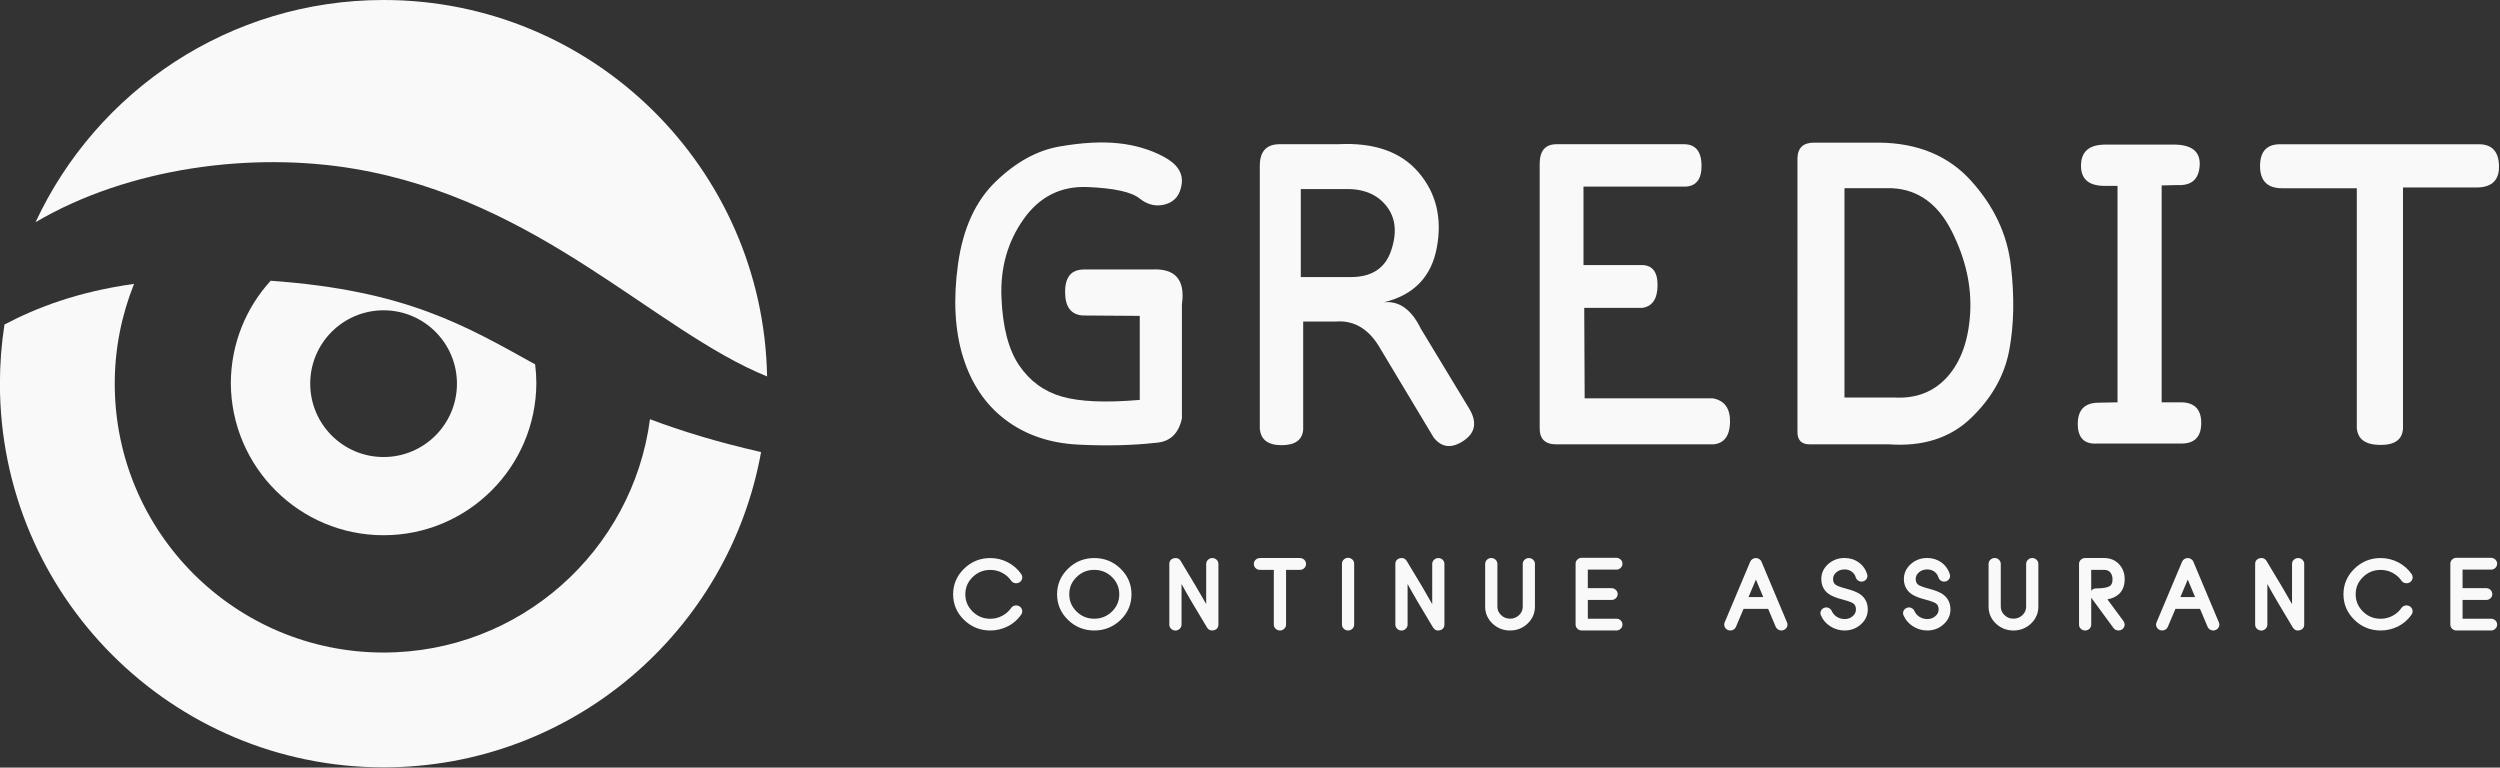 <?xml version="1.0" encoding="UTF-8" standalone="no"?>
<!-- Generator: Adobe Illustrator 16.0.0, SVG Export Plug-In . SVG Version: 6.00 Build 0)  -->

<svg
   xmlns:dc="http://purl.org/dc/elements/1.1/"
   xmlns:cc="http://creativecommons.org/ns#"
   xmlns:rdf="http://www.w3.org/1999/02/22-rdf-syntax-ns#"
   xmlns:svg="http://www.w3.org/2000/svg"
   xmlns="http://www.w3.org/2000/svg"
   xmlns:xlink="http://www.w3.org/1999/xlink"
   xmlns:sodipodi="http://sodipodi.sourceforge.net/DTD/sodipodi-0.dtd"
   xmlns:inkscape="http://www.inkscape.org/namespaces/inkscape"
   version="1.1"
   id="Capa_1"
   x="0px"
   y="0px"
   width="170.409"
   height="52.324"
   viewBox="0 0 170.409 52.324"
   enable-background="new 0 0 215 60"
   xml:space="preserve"
   sodipodi:docname="logo.svg"
   inkscape:export-filename="/home/franco/git/monitor/app/assets/images/gredit-blanco.png"
   inkscape:export-xdpi="113.93"
   inkscape:export-ydpi="113.93"
   inkscape:version="0.92.4 5da689c313, 2019-01-14"><rect x="0" y="0" width="170.409" height="52.324" fill="#333333" stroke="none"/><defs
   id="defs35">
	
	
	
</defs><sodipodi:namedview
   pagecolor="#ffffff"
   bordercolor="#666666"
   borderopacity="1"
   objecttolerance="10"
   gridtolerance="10"
   guidetolerance="10"
   inkscape:pageopacity="0"
   inkscape:pageshadow="2"
   inkscape:window-width="3200"
   inkscape:window-height="1672"
   id="namedview33"
   showgrid="false"
   fit-margin-top="0"
   fit-margin-left="0"
   fit-margin-right="0"
   fit-margin-bottom="0"
   inkscape:zoom="7.8666667"
   inkscape:cx="61.53674"
   inkscape:cy="29.498763"
   inkscape:window-x="0"
   inkscape:window-y="54"
   inkscape:window-maximized="1"
   inkscape:current-layer="Capa_1" />
<g
   id="g938"
   style="fill:#f9f9f9"
   transform="matrix(0.879,0,0,0.879,-14.69,-0.218)"><g
     enable-background="new    "
     id="g16"
     style="fill:#f9f9f9">
		<g
   id="g12"
   style="fill:#f9f9f9">
			<g
   id="g10"
   style="fill:#f9f9f9">
				<defs
   id="defs3">
					<path
   id="SVGID_1_"
   d="m 107.104,16.088 c -0.715,0.207 -1.39,0.057 -2.024,-0.451 -0.633,-0.507 -1.981,-0.801 -4.046,-0.885 -2.065,-0.082 -3.715,0.751 -4.95,2.498 -1.235,1.749 -1.806,3.771 -1.712,6.066 0.093,2.297 0.549,4.051 1.37,5.261 0.819,1.21 1.919,2.018 3.3,2.421 1.38,0.402 3.398,0.491 6.054,0.262 v -6.516 l -4.419,-0.031 c -0.915,-0.063 -1.37,-0.671 -1.37,-1.83 0,-1.158 0.487,-1.736 1.463,-1.736 h 5.261 c 1.826,-0.104 2.604,0.797 2.335,2.698 v 8.845 c -0.251,1.18 -0.915,1.811 -1.994,1.893 -1.849,0.207 -3.873,0.254 -6.07,0.143 -2.201,-0.115 -4.076,-0.757 -5.621,-1.927 -1.546,-1.168 -2.642,-2.787 -3.285,-4.856 -0.644,-2.067 -0.773,-4.479 -0.39,-7.229 0.385,-2.751 1.359,-4.882 2.928,-6.392 1.566,-1.51 3.217,-2.416 4.951,-2.715 1.733,-0.301 3.248,-0.383 4.545,-0.248 1.295,0.135 2.469,0.48 3.515,1.037 1.052,0.56 1.518,1.265 1.405,2.11 -0.114,0.848 -0.528,1.374 -1.246,1.582 z m 19.789,9.648 3.738,6.177 c 0.641,1.056 0.504,1.894 -0.42,2.514 -0.924,0.62 -1.699,0.538 -2.32,-0.247 l -4.08,-6.798 c -0.873,-1.571 -2.035,-2.307 -3.484,-2.202 h -2.557 v 8.379 c -0.063,0.808 -0.621,1.211 -1.682,1.211 -1.059,0 -1.619,-0.436 -1.682,-1.306 V 13.107 c 0,-1.138 0.531,-1.695 1.588,-1.676 h 4.486 c 2.779,-0.145 4.857,0.579 6.227,2.172 1.371,1.594 1.846,3.533 1.432,5.818 -0.416,2.285 -1.787,3.707 -4.107,4.268 1.181,-0.125 2.135,0.559 2.861,2.047 z m -2.305,-6.048 c 0.479,-1.406 0.355,-2.564 -0.373,-3.476 -0.727,-0.911 -1.805,-1.346 -3.238,-1.304 h -3.393 v 6.824 h 3.736 c 1.702,0.043 2.792,-0.638 3.268,-2.044 z m 25.004,15.017 h -12.205 c -0.871,0 -1.299,-0.434 -1.277,-1.303 v -20.45 c 0,-1.013 0.438,-1.521 1.311,-1.521 h 9.869 c 0.893,0 1.35,0.538 1.371,1.612 0.02,1.077 -0.396,1.636 -1.244,1.676 h -7.91 v 6.083 h 4.545 c 0.811,0.021 1.211,0.549 1.199,1.582 -0.01,1.035 -0.398,1.614 -1.166,1.738 h -4.52 l 0.033,7.014 h 9.934 c 0.912,0.165 1.357,0.779 1.34,1.846 -0.024,1.068 -0.45,1.641 -1.28,1.723 z m 22.936,-7.323 c -0.365,1.966 -1.35,3.724 -2.961,5.275 -1.607,1.553 -3.73,2.235 -6.367,2.048 h -6.164 c -0.643,0 -0.957,-0.34 -0.936,-1.023 V 12.518 c 0.02,-0.806 0.447,-1.209 1.277,-1.209 h 5.014 c 3.029,0.021 5.428,1.014 7.191,2.979 1.766,1.965 2.789,4.147 3.066,6.548 0.284,2.398 0.241,4.581 -0.12,6.546 z m -4.455,-9.185 c -1.068,-2.131 -2.609,-3.247 -4.623,-3.353 h -3.705 v 16.229 h 3.83 c 1.723,0.104 3.107,-0.436 4.158,-1.612 1.045,-1.18 1.633,-2.819 1.758,-4.92 0.125,-2.101 -0.35,-4.213 -1.418,-6.344 z m 17.484,-3.599 -1.215,0.03 v 16.819 h 1.59 c 0.996,0.042 1.488,0.584 1.479,1.629 -0.01,1.047 -0.521,1.568 -1.539,1.568 h -6.541 c -0.996,0.061 -1.494,-0.446 -1.494,-1.521 0,-1.075 0.52,-1.624 1.557,-1.645 l 1.525,-0.031 V 14.66 h -1.15 c -1.141,-0.043 -1.703,-0.579 -1.682,-1.615 0.02,-1.033 0.623,-1.561 1.807,-1.582 h 5.541 c 1.309,0.042 1.928,0.592 1.854,1.646 -0.074,1.054 -0.654,1.551 -1.732,1.489 z m 23.322,0.186 h -5.822 v 18.68 c -0.043,0.87 -0.635,1.3 -1.773,1.288 -1.145,-0.01 -1.742,-0.449 -1.809,-1.318 V 14.846 h -5.791 c -1.143,0 -1.713,-0.574 -1.713,-1.723 0,-1.146 0.541,-1.711 1.619,-1.689 h 15.289 c 1.039,-0.021 1.58,0.521 1.621,1.629 0.04,1.105 -0.498,1.68 -1.621,1.721 z"
   inkscape:connector-curvature="0" />
				</defs>
				<use
   xlink:href="#SVGID_1_"
   overflow="visible"
   id="use5"
   style="overflow:visible;fill:#f9f9f9"
   x="0"
   y="0"
   width="100%"
   height="100%" />
				<clipPath
   id="SVGID_2_">
					<use
   xlink:href="#SVGID_1_"
   overflow="visible"
   id="use7"
   style="overflow:visible"
   x="0"
   y="0"
   width="100%"
   height="100%" />
				</clipPath>
			</g>
		</g>
		<path
   d="m 192.067,49.145 c -0.125,0 -0.24,-0.047 -0.336,-0.136 -0.092,-0.086 -0.139,-0.196 -0.139,-0.325 V 43.98 c 0,-0.228 0.125,-0.383 0.352,-0.44 0.213,-0.058 0.41,0.015 0.529,0.208 0.9,1.479 1.564,2.602 1.979,3.346 v -3.117 c 0,-0.125 0.047,-0.232 0.141,-0.322 0.189,-0.178 0.486,-0.176 0.664,0 0.092,0.092 0.139,0.199 0.139,0.322 v 4.705 c 0,0.228 -0.123,0.385 -0.35,0.44 -0.047,0.013 -0.096,0.021 -0.146,0.021 -0.107,0 -0.264,-0.039 -0.383,-0.227 -0.898,-1.482 -1.561,-2.615 -1.979,-3.381 v 3.148 c 0,0.125 -0.045,0.234 -0.137,0.323 -0.094,0.092 -0.209,0.139 -0.334,0.139 z m -66.674,0 c -0.131,0 -0.244,-0.047 -0.336,-0.137 -0.092,-0.087 -0.139,-0.195 -0.139,-0.324 V 43.98 c 0,-0.228 0.125,-0.383 0.348,-0.44 0.055,-0.013 0.104,-0.019 0.15,-0.019 0.109,0 0.268,0.039 0.383,0.228 0.9,1.476 1.563,2.597 1.977,3.344 v -3.116 c 0,-0.123 0.049,-0.231 0.145,-0.322 0.182,-0.176 0.479,-0.172 0.664,-0.002 0.092,0.098 0.137,0.203 0.137,0.324 v 4.705 c 0,0.229 -0.123,0.385 -0.35,0.44 -0.049,0.013 -0.1,0.021 -0.146,0.021 -0.107,0 -0.262,-0.039 -0.381,-0.227 -0.922,-1.521 -1.574,-2.635 -1.979,-3.38 v 3.147 c 0,0.129 -0.049,0.238 -0.141,0.325 -0.096,0.092 -0.207,0.137 -0.332,0.137 z m -17.529,0 c -0.126,0 -0.241,-0.047 -0.334,-0.137 -0.093,-0.085 -0.141,-0.193 -0.141,-0.324 V 43.98 c 0,-0.228 0.125,-0.383 0.351,-0.44 0.226,-0.056 0.412,0.015 0.531,0.209 0.903,1.483 1.564,2.604 1.977,3.344 v -3.116 c 0,-0.123 0.049,-0.231 0.144,-0.322 0.182,-0.174 0.481,-0.176 0.663,-0.002 0.094,0.094 0.141,0.201 0.141,0.324 v 4.705 c 0,0.228 -0.125,0.385 -0.353,0.44 -0.212,0.055 -0.41,-0.019 -0.527,-0.208 -0.919,-1.514 -1.571,-2.627 -1.979,-3.377 v 3.146 c 0,0.125 -0.046,0.234 -0.137,0.323 -0.099,0.094 -0.21,0.139 -0.336,0.139 z m 102.021,-0.004 h -2.684 c -0.127,0 -0.24,-0.045 -0.334,-0.135 -0.092,-0.087 -0.139,-0.199 -0.139,-0.326 v -4.718 c 0,-0.128 0.047,-0.235 0.139,-0.323 0.092,-0.09 0.203,-0.135 0.334,-0.135 h 2.684 c 0.127,0 0.238,0.045 0.332,0.135 0.092,0.086 0.141,0.194 0.141,0.323 0,0.129 -0.049,0.238 -0.141,0.326 -0.09,0.088 -0.203,0.133 -0.332,0.133 h -2.209 v 1.437 h 1.834 c 0.127,0 0.242,0.045 0.334,0.131 0.092,0.093 0.139,0.205 0.139,0.328 0,0.123 -0.047,0.231 -0.137,0.324 -0.094,0.088 -0.205,0.131 -0.336,0.131 h -1.834 v 1.455 h 2.209 c 0.125,0 0.236,0.043 0.33,0.127 0.094,0.09 0.143,0.199 0.143,0.326 0,0.129 -0.049,0.241 -0.143,0.327 -0.093,0.089 -0.205,0.134 -0.33,0.134 z m -8.556,0 c -0.791,0 -1.477,-0.276 -2.039,-0.822 -0.563,-0.549 -0.85,-1.217 -0.85,-1.984 0,-0.77 0.285,-1.439 0.85,-1.986 0.561,-0.549 1.246,-0.826 2.039,-0.826 0.475,0 0.93,0.111 1.355,0.33 0.416,0.217 0.768,0.522 1.039,0.91 0.055,0.08 0.082,0.165 0.082,0.256 0,0.023 -0.004,0.057 -0.008,0.086 -0.027,0.129 -0.1,0.23 -0.207,0.299 -0.119,0.07 -0.229,0.084 -0.35,0.066 -0.131,-0.023 -0.234,-0.093 -0.307,-0.197 -0.176,-0.254 -0.412,-0.461 -0.699,-0.611 -0.279,-0.145 -0.586,-0.219 -0.906,-0.219 -0.543,0 -0.992,0.182 -1.373,0.555 -0.383,0.375 -0.568,0.813 -0.568,1.339 0,0.524 0.188,0.963 0.568,1.339 0.381,0.372 0.83,0.555 1.373,0.555 0.316,0 0.625,-0.074 0.908,-0.223 0.283,-0.146 0.52,-0.352 0.699,-0.609 0.07,-0.106 0.174,-0.176 0.303,-0.194 0.123,-0.025 0.238,-0.003 0.346,0.062 0.111,0.071 0.184,0.174 0.209,0.297 0.006,0.041 0.01,0.067 0.01,0.097 0,0.087 -0.025,0.168 -0.078,0.245 -0.271,0.393 -0.623,0.699 -1.043,0.914 -0.426,0.21 -0.881,0.321 -1.353,0.321 z m -12.983,0 c -0.098,0 -0.188,-0.025 -0.268,-0.078 -0.076,-0.051 -0.133,-0.117 -0.174,-0.207 l -0.586,-1.391 h -1.908 l -0.588,1.389 c -0.049,0.114 -0.133,0.199 -0.254,0.248 -0.121,0.049 -0.244,0.049 -0.361,0.004 -0.117,-0.043 -0.205,-0.125 -0.258,-0.241 -0.053,-0.119 -0.053,-0.237 -0.004,-0.354 l 1.979,-4.701 c 0.041,-0.091 0.102,-0.16 0.18,-0.211 0.145,-0.099 0.369,-0.104 0.523,0.004 0.078,0.049 0.141,0.121 0.176,0.209 l 1.975,4.698 c 0.051,0.116 0.051,0.234 0,0.354 -0.055,0.117 -0.145,0.199 -0.266,0.244 -0.047,0.02 -0.105,0.033 -0.166,0.033 z m -7.347,0 c -0.16,0 -0.295,-0.065 -0.389,-0.189 l -1.73,-2.354 c 0,-0.002 0,-0.002 0,-0.002 v 2.088 c 0,0.127 -0.047,0.236 -0.139,0.325 -0.184,0.175 -0.479,0.177 -0.666,0.002 -0.094,-0.086 -0.141,-0.196 -0.141,-0.327 V 43.98 c 0,-0.127 0.047,-0.236 0.137,-0.323 0.098,-0.091 0.211,-0.136 0.338,-0.136 h 1.473 c 0.484,0 0.881,0.17 1.18,0.504 0.258,0.289 0.396,0.646 0.412,1.061 v 0.09 c 0,0.46 -0.137,0.831 -0.408,1.105 -0.229,0.226 -0.531,0.371 -0.93,0.445 l 1.248,1.691 c 0.059,0.088 0.086,0.176 0.086,0.266 0,0.024 -0.002,0.047 -0.004,0.068 -0.027,0.139 -0.092,0.237 -0.197,0.307 -0.085,0.053 -0.177,0.083 -0.27,0.083 z m -2.12,-4.702 v 1.625 c 0.09,-0.127 0.221,-0.189 0.385,-0.189 0.73,0 1.014,-0.128 1.121,-0.234 0.096,-0.094 0.145,-0.25 0.145,-0.467 v -0.06 c -0.01,-0.181 -0.063,-0.339 -0.16,-0.464 -0.113,-0.143 -0.273,-0.211 -0.488,-0.211 z m -6.033,4.702 c -0.527,0 -0.984,-0.183 -1.361,-0.539 -0.377,-0.362 -0.566,-0.804 -0.566,-1.311 v -3.313 c 0,-0.125 0.045,-0.233 0.137,-0.322 0.193,-0.182 0.48,-0.182 0.67,-0.002 0.092,0.091 0.139,0.199 0.139,0.324 v 3.313 c 0,0.253 0.098,0.475 0.289,0.657 0.193,0.187 0.422,0.276 0.695,0.276 0.273,0 0.502,-0.091 0.699,-0.276 0.188,-0.183 0.285,-0.402 0.285,-0.657 v -3.313 c 0,-0.125 0.047,-0.232 0.143,-0.324 0.188,-0.182 0.484,-0.178 0.666,0.002 0.092,0.092 0.137,0.199 0.137,0.322 v 3.313 c 0,0.508 -0.189,0.949 -0.566,1.311 -0.377,0.356 -0.838,0.539 -1.367,0.539 z m -6.689,0 c -0.391,0 -0.762,-0.109 -1.102,-0.326 -0.34,-0.217 -0.586,-0.504 -0.73,-0.85 -0.051,-0.115 -0.051,-0.23 0,-0.343 0.049,-0.111 0.135,-0.192 0.246,-0.237 0.123,-0.048 0.242,-0.046 0.357,0.006 0.111,0.047 0.197,0.131 0.242,0.238 0.076,0.184 0.203,0.33 0.387,0.45 0.186,0.114 0.387,0.175 0.6,0.175 0.25,0 0.461,-0.074 0.631,-0.223 0.176,-0.147 0.258,-0.315 0.258,-0.516 0,-0.217 -0.066,-0.371 -0.205,-0.472 -0.09,-0.062 -0.303,-0.164 -0.807,-0.296 -0.494,-0.128 -0.859,-0.271 -1.082,-0.428 -0.396,-0.271 -0.6,-0.665 -0.6,-1.174 0,-0.448 0.182,-0.838 0.535,-1.154 0.354,-0.313 0.779,-0.473 1.27,-0.473 0.41,0 0.781,0.114 1.1,0.342 0.32,0.231 0.541,0.541 0.656,0.921 0.037,0.114 0.025,0.229 -0.033,0.337 -0.064,0.107 -0.156,0.178 -0.275,0.214 -0.125,0.032 -0.236,0.021 -0.346,-0.035 -0.107,-0.053 -0.182,-0.141 -0.223,-0.262 -0.061,-0.199 -0.166,-0.349 -0.322,-0.461 -0.156,-0.112 -0.342,-0.169 -0.557,-0.169 -0.246,0 -0.461,0.074 -0.633,0.222 -0.172,0.148 -0.256,0.317 -0.256,0.519 0,0.205 0.066,0.354 0.205,0.453 0.123,0.088 0.393,0.186 0.797,0.293 0.518,0.138 0.873,0.278 1.092,0.433 0.396,0.274 0.6,0.675 0.6,1.19 0,0.443 -0.18,0.832 -0.535,1.15 -0.348,0.315 -0.776,0.476 -1.27,0.476 z m -6.407,0 c -0.393,0 -0.764,-0.109 -1.104,-0.326 -0.344,-0.222 -0.588,-0.508 -0.729,-0.851 -0.051,-0.112 -0.051,-0.229 0,-0.345 0.049,-0.107 0.133,-0.189 0.248,-0.234 0.119,-0.048 0.236,-0.044 0.354,0.006 0.107,0.045 0.191,0.127 0.24,0.236 0.078,0.184 0.207,0.332 0.391,0.452 0.184,0.114 0.387,0.175 0.6,0.175 0.252,0 0.457,-0.072 0.631,-0.224 0.172,-0.146 0.254,-0.313 0.254,-0.515 0,-0.219 -0.066,-0.373 -0.203,-0.472 -0.088,-0.062 -0.299,-0.164 -0.807,-0.296 -0.492,-0.128 -0.855,-0.271 -1.082,-0.426 -0.395,-0.271 -0.594,-0.667 -0.594,-1.176 0,-0.449 0.178,-0.838 0.529,-1.154 0.355,-0.313 0.781,-0.473 1.271,-0.473 0.414,0 0.783,0.115 1.1,0.342 0.318,0.228 0.539,0.537 0.656,0.92 0.035,0.119 0.021,0.232 -0.037,0.34 -0.061,0.105 -0.152,0.177 -0.273,0.212 -0.121,0.032 -0.236,0.021 -0.344,-0.035 -0.105,-0.052 -0.186,-0.144 -0.225,-0.264 -0.059,-0.193 -0.164,-0.347 -0.322,-0.459 -0.152,-0.112 -0.338,-0.169 -0.555,-0.169 -0.25,0 -0.459,0.072 -0.635,0.223 -0.17,0.148 -0.254,0.318 -0.254,0.518 0,0.205 0.066,0.354 0.205,0.453 0.121,0.088 0.391,0.186 0.797,0.293 0.516,0.138 0.873,0.278 1.092,0.433 0.396,0.274 0.598,0.675 0.598,1.19 0,0.445 -0.18,0.834 -0.533,1.15 -0.351,0.315 -0.776,0.476 -1.269,0.476 z m -4.896,0 c -0.096,0 -0.186,-0.025 -0.264,-0.08 -0.078,-0.051 -0.139,-0.121 -0.176,-0.207 l -0.586,-1.389 h -1.91 l -0.586,1.389 c -0.049,0.116 -0.133,0.201 -0.254,0.25 -0.117,0.049 -0.24,0.049 -0.361,0.004 -0.115,-0.043 -0.203,-0.125 -0.256,-0.243 -0.053,-0.12 -0.053,-0.238 -0.006,-0.354 l 1.979,-4.701 c 0.037,-0.089 0.1,-0.16 0.182,-0.211 0.146,-0.101 0.365,-0.104 0.521,0.004 0.076,0.045 0.139,0.117 0.176,0.209 l 1.975,4.698 c 0.051,0.114 0.053,0.237 -0.002,0.355 -0.049,0.11 -0.139,0.196 -0.262,0.243 -0.047,0.02 -0.106,0.033 -0.17,0.033 z m -12.801,0 h -2.68 c -0.129,0 -0.242,-0.045 -0.338,-0.135 -0.092,-0.086 -0.141,-0.199 -0.141,-0.326 v -4.718 c 0,-0.129 0.047,-0.237 0.141,-0.323 0.094,-0.09 0.207,-0.135 0.338,-0.135 h 2.68 c 0.129,0 0.24,0.045 0.334,0.135 0.092,0.086 0.141,0.194 0.141,0.323 0,0.129 -0.049,0.238 -0.141,0.326 -0.09,0.088 -0.203,0.133 -0.334,0.133 h -2.211 v 1.437 h 1.838 c 0.129,0 0.242,0.043 0.332,0.132 0.094,0.088 0.145,0.202 0.145,0.327 0,0.125 -0.051,0.234 -0.146,0.326 -0.088,0.084 -0.199,0.129 -0.33,0.129 h -1.838 v 1.455 h 2.211 c 0.127,0 0.238,0.043 0.332,0.127 0.094,0.09 0.143,0.199 0.143,0.326 0,0.129 -0.049,0.241 -0.143,0.327 -0.094,0.089 -0.206,0.134 -0.333,0.134 z m -8.242,0 c -0.527,0 -0.986,-0.183 -1.363,-0.539 -0.377,-0.363 -0.566,-0.805 -0.566,-1.311 v -3.313 c 0,-0.125 0.047,-0.233 0.137,-0.322 0.193,-0.18 0.48,-0.184 0.67,-0.002 0.094,0.09 0.141,0.197 0.141,0.324 v 3.313 c 0,0.258 0.094,0.473 0.289,0.657 0.191,0.188 0.418,0.276 0.693,0.276 0.273,0 0.502,-0.091 0.701,-0.276 0.188,-0.183 0.283,-0.402 0.283,-0.657 v -3.313 c 0,-0.129 0.049,-0.237 0.145,-0.326 0.166,-0.17 0.486,-0.176 0.662,0.005 0.092,0.087 0.139,0.194 0.139,0.321 v 3.313 c 0,0.51 -0.191,0.95 -0.568,1.311 -0.375,0.356 -0.834,0.539 -1.363,0.539 z m -12.559,0 c -0.127,0 -0.238,-0.045 -0.334,-0.135 -0.092,-0.085 -0.141,-0.197 -0.141,-0.326 v -4.718 c 0,-0.129 0.049,-0.237 0.143,-0.325 0.184,-0.177 0.479,-0.177 0.666,0.002 0.09,0.086 0.137,0.193 0.137,0.323 v 4.718 c 0,0.131 -0.047,0.24 -0.139,0.326 -0.093,0.09 -0.207,0.135 -0.332,0.135 z m -5.289,0 c -0.121,0 -0.234,-0.047 -0.328,-0.135 -0.094,-0.086 -0.143,-0.199 -0.143,-0.326 v -4.24 h -1.072 c -0.133,0 -0.249,-0.047 -0.339,-0.135 -0.091,-0.084 -0.138,-0.195 -0.138,-0.324 0,-0.129 0.047,-0.236 0.14,-0.324 0.088,-0.088 0.206,-0.135 0.337,-0.135 h 3.096 c 0.129,0 0.24,0.045 0.336,0.133 0.092,0.09 0.139,0.197 0.139,0.326 0,0.129 -0.047,0.238 -0.139,0.326 -0.094,0.088 -0.207,0.133 -0.336,0.133 h -1.074 v 4.24 c 0,0.129 -0.051,0.241 -0.146,0.328 -0.09,0.087 -0.202,0.133 -0.333,0.133 z m -14.393,0 c -0.791,0 -1.476,-0.276 -2.037,-0.822 -0.563,-0.545 -0.848,-1.213 -0.848,-1.984 0,-0.773 0.286,-1.441 0.849,-1.986 0.559,-0.549 1.244,-0.826 2.037,-0.826 0.792,0 1.478,0.277 2.04,0.826 0.56,0.547 0.844,1.215 0.844,1.986 0,0.771 -0.284,1.438 -0.844,1.984 -0.565,0.544 -1.251,0.822 -2.041,0.822 z m -8.061,0 c -0.79,0 -1.476,-0.276 -2.037,-0.822 -0.563,-0.547 -0.848,-1.213 -0.848,-1.984 0,-0.771 0.285,-1.441 0.849,-1.986 0.559,-0.549 1.244,-0.826 2.037,-0.826 0.475,0 0.931,0.111 1.356,0.33 0.418,0.217 0.768,0.523 1.038,0.912 0.055,0.077 0.083,0.162 0.083,0.254 0,0.029 -0.004,0.063 -0.011,0.094 -0.026,0.123 -0.098,0.225 -0.205,0.291 -0.113,0.068 -0.242,0.082 -0.349,0.065 -0.13,-0.022 -0.234,-0.093 -0.304,-0.198 -0.182,-0.259 -0.411,-0.459 -0.699,-0.609 -0.28,-0.145 -0.587,-0.219 -0.909,-0.219 -0.542,0 -0.99,0.182 -1.371,0.555 -0.383,0.377 -0.569,0.814 -0.569,1.339 0,0.522 0.187,0.961 0.57,1.339 0.381,0.372 0.83,0.555 1.371,0.555 0.319,0 0.625,-0.074 0.909,-0.223 0.282,-0.145 0.518,-0.35 0.7,-0.609 0.068,-0.106 0.174,-0.176 0.303,-0.194 0.103,-0.022 0.245,0 0.345,0.063 0.109,0.066 0.181,0.17 0.205,0.295 0.007,0.029 0.011,0.063 0.011,0.096 0,0.088 -0.025,0.169 -0.078,0.246 -0.27,0.391 -0.619,0.697 -1.039,0.912 -0.43,0.213 -0.887,0.324 -1.358,0.324 z m 8.061,-4.702 c -0.539,0 -0.987,0.182 -1.371,0.556 -0.383,0.374 -0.569,0.812 -0.569,1.338 0,0.524 0.187,0.963 0.569,1.339 0.385,0.372 0.833,0.555 1.371,0.555 0.533,0 0.995,-0.188 1.371,-0.555 0.381,-0.377 0.567,-0.814 0.567,-1.339 0,-0.525 -0.186,-0.963 -0.567,-1.339 -0.376,-0.367 -0.837,-0.555 -1.371,-0.555 z m 84.223,2.112 h 1.141 l -0.568,-1.359 z m -33.49,0 h 1.145 l -0.57,-1.359 z"
   id="path14"
   inkscape:connector-curvature="0"
   style="fill:#f9f9f9" />
	</g><g
     id="g28"
     style="fill:#f9f9f9">
		<path
   d="M 46.458,50.85 C 34.943,50.85 25.61,41.516 25.61,30 c 0,-2.736 0.538,-5.344 1.498,-7.738 -4.348,0.607 -7.528,1.824 -10.049,3.151 -0.231,1.495 -0.353,3.026 -0.353,4.587 0,16.432 13.321,29.753 29.753,29.753 14.621,0 26.771,-10.55 29.272,-24.45 C 72.336,34.532 69.524,33.667 67.116,32.755 65.771,42.965 57.037,50.85 46.458,50.85 Z"
   id="path22"
   inkscape:connector-curvature="0"
   style="fill:#f9f9f9" />
		<path
   d="M 44.193,13.339 C 58.588,15.774 67.445,25.881 76.198,29.44 75.898,13.268 62.703,0.248 46.459,0.248 c -11.957,0 -22.26,7.057 -26.988,17.229 7.261,-4.267 16.84,-5.472 24.722,-4.138 z"
   id="path24"
   inkscape:connector-curvature="0"
   style="fill:#f9f9f9" />
		<path
   d="m 37.702,22.018 c -1.909,2.094 -3.077,4.875 -3.09,7.931 0.026,6.522 5.318,11.804 11.847,11.804 6.526,0 11.817,-5.276 11.846,-11.796 C 58.303,29.467 58.27,28.979 58.211,28.503 52.757,25.482 48.203,22.77 37.702,22.018 Z m 8.756,13.671 c -3.142,0 -5.689,-2.547 -5.689,-5.689 0,-3.142 2.547,-5.689 5.689,-5.689 3.142,0 5.689,2.547 5.689,5.689 0,3.142 -2.546,5.689 -5.689,5.689 z"
   id="path26"
   inkscape:connector-curvature="0"
   style="fill:#f9f9f9" />
	</g></g>
</svg>